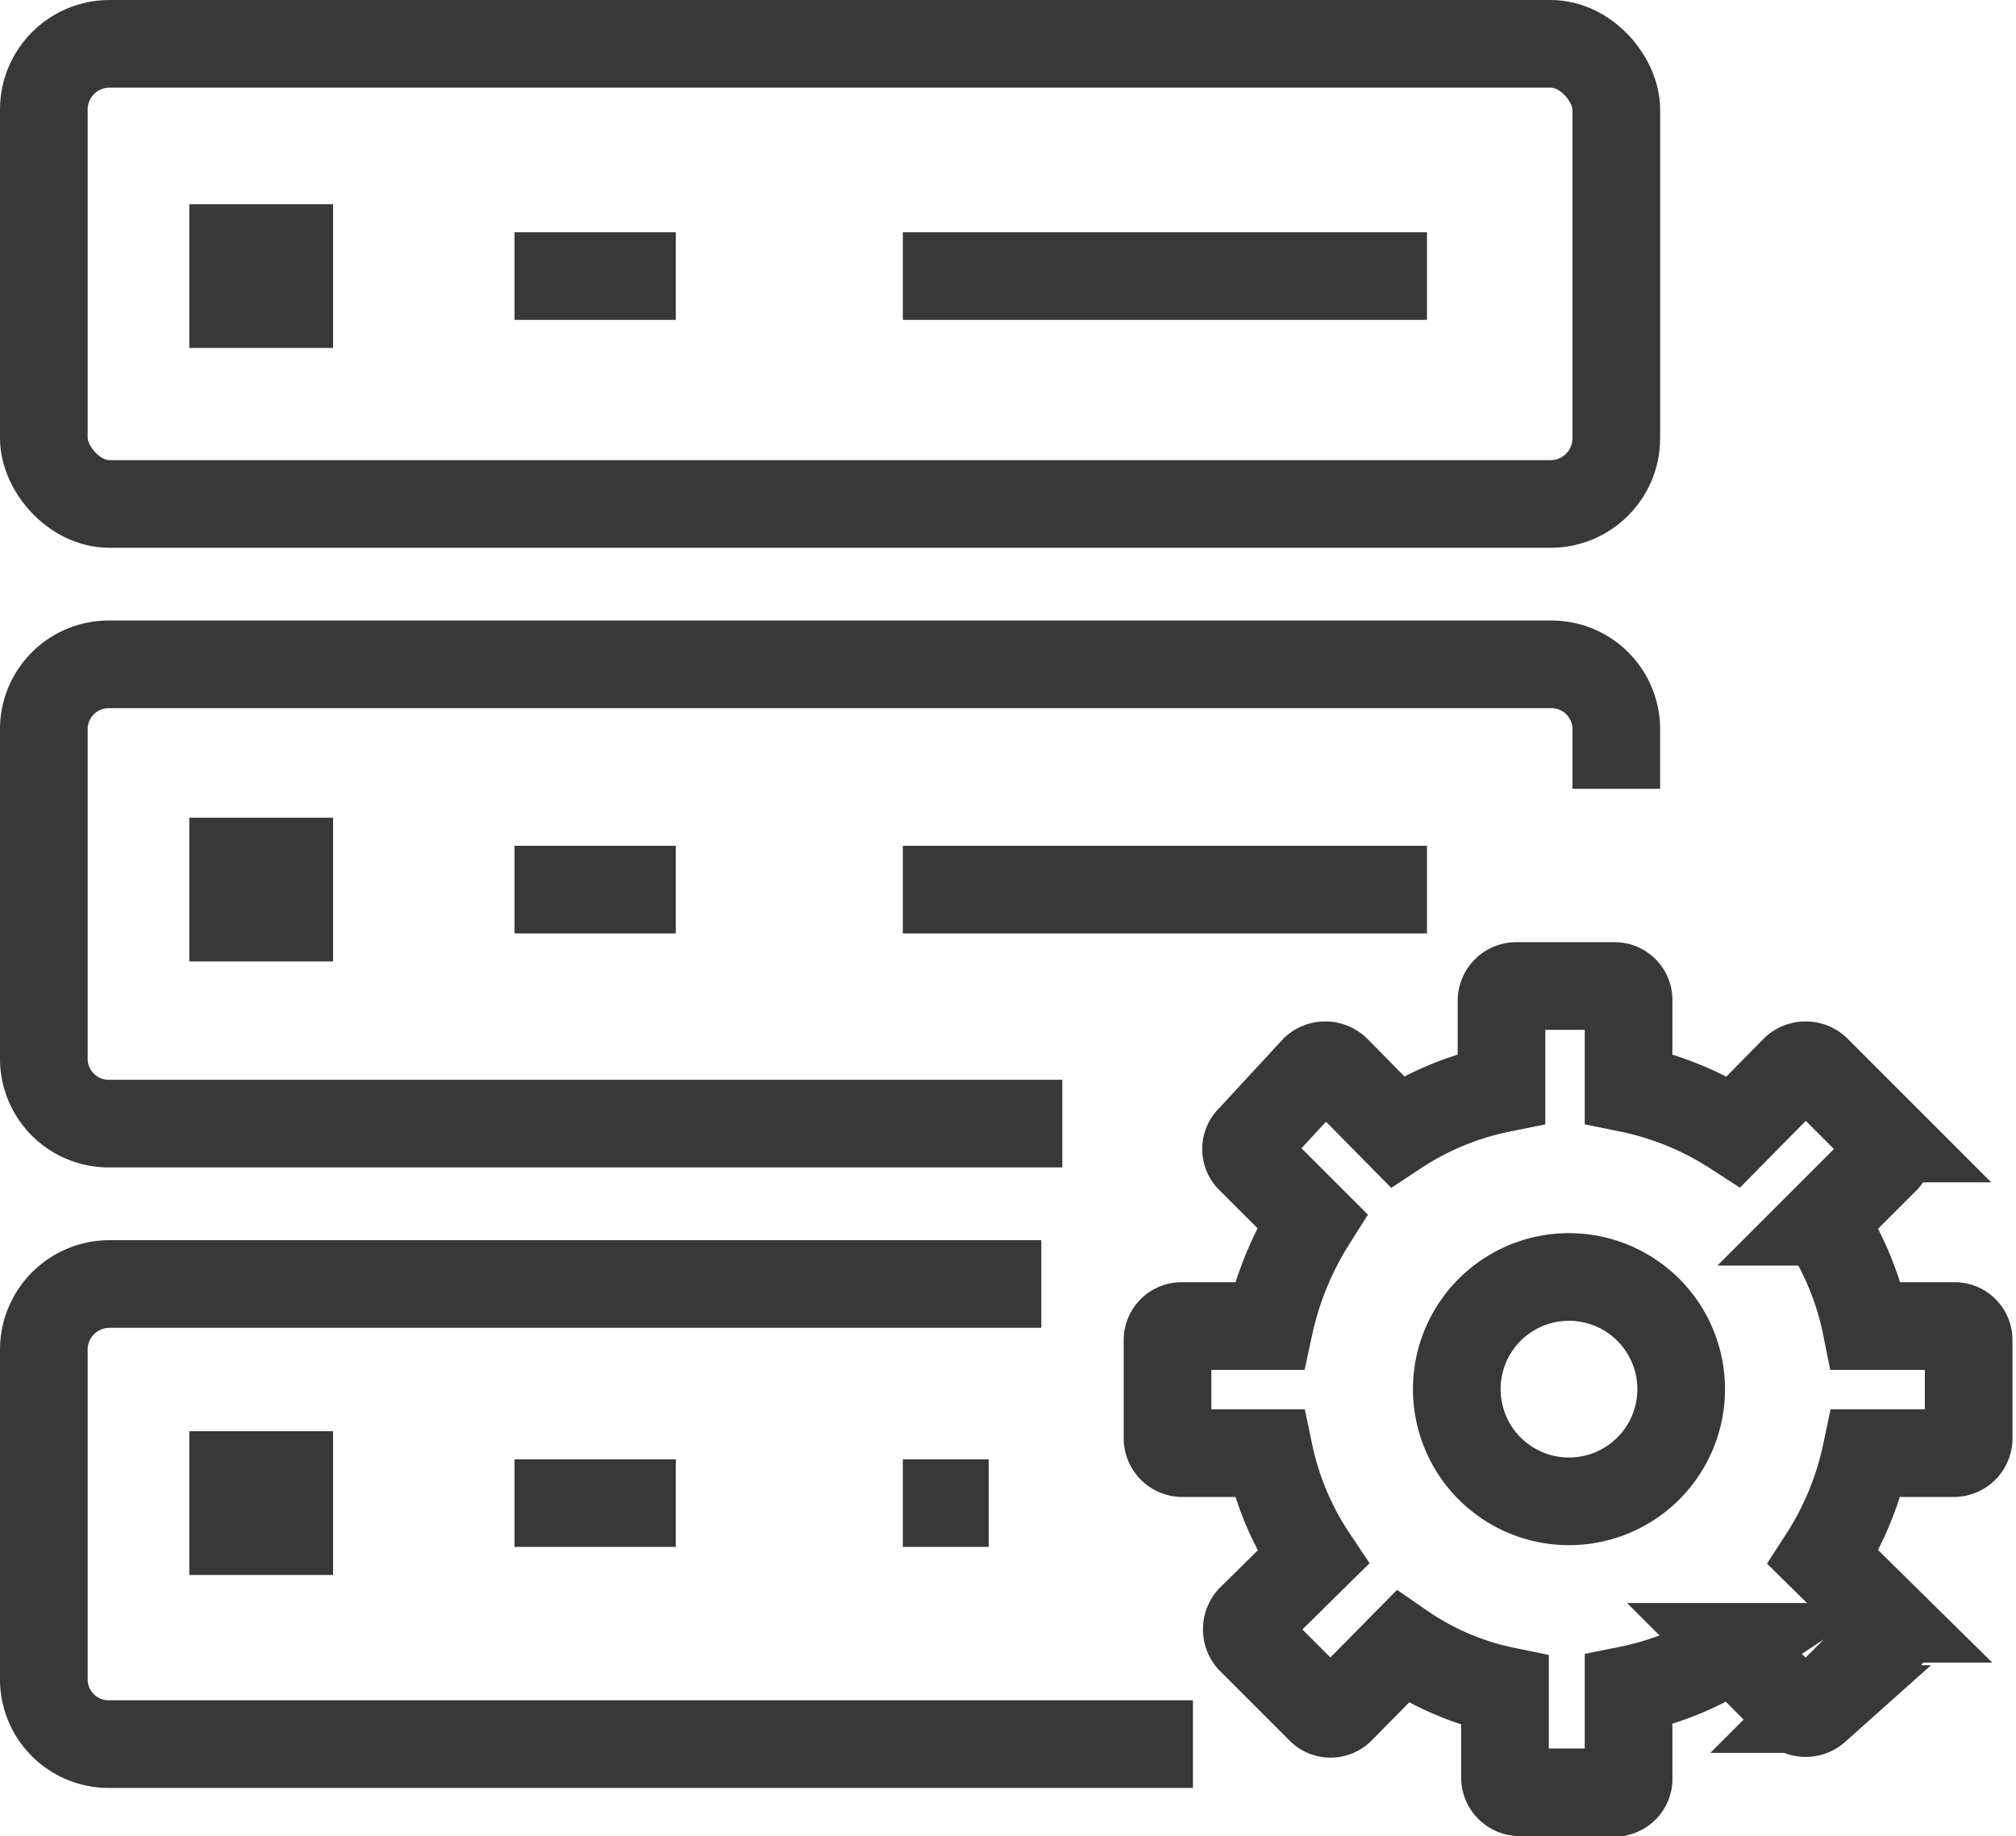 <svg xmlns="http://www.w3.org/2000/svg" viewBox="0 0 23 20.95">
    <defs>
        <style>
            .cls-1{fill:none;stroke:#383838;stroke-miterlimit:10}
        </style>
    </defs>
    <g id="Layer_2" data-name="Layer 2">
        <g id="Hermony_controler" data-name="Hermony controler">
            <g id="Row_5" data-name="Row 5">
                <g id="Devices">
                    <path d="M17.9 17.13a1.28 1.28 0 1 1 1.28-1.28 1.28 1.28 0 0 1-1.28 1.28z" class="cls-1"/>
                    <path d="M18.46 20.45h-1.12a.17.17 0 0 1-.17-.16v-1a3.19 3.19 0 0 1-1.17-.5l-.7.71a.16.16 0 0 1-.24 0l-.79-.79a.18.18 0 0 1 0-.24l.71-.7a3.39 3.39 0 0 1-.5-1.19h-1a.17.17 0 0 1-.16-.17v-1.12a.16.16 0 0 1 .16-.16h1a3.71 3.71 0 0 1 .49-1.2l-.7-.7a.16.16 0 0 1 0-.24l.73-.79a.18.18 0 0 1 .24 0l.7.71a3.37 3.37 0 0 1 1.19-.49v-1a.17.17 0 0 1 .17-.17h1.12a.16.16 0 0 1 .16.17v1a3.5 3.5 0 0 1 1.2.49l.7-.71a.18.18 0 0 1 .24 0l.79.79a.18.18 0 0 1 0 .24l-.71.71a3.37 3.37 0 0 1 .49 1.19h1a.16.16 0 0 1 .17.16v1.12a.17.17 0 0 1-.17.17h-1a3.53 3.53 0 0 1-.49 1.19l.71.7a.18.18 0 0 1 0 .24l-.79.79a.18.18 0 0 1-.24 0l-.71-.71a3.37 3.37 0 0 1-1.19.49v1a.16.16 0 0 1-.12.17zM10.3 3.15h5.98M7.71 3.15H5.87M2.66 2.83h.64v.64h-.64zM10.3 10.15h5.98M7.71 10.15H5.87M2.66 9.83h.64v.64h-.64zM10.3 17.15h.98M7.71 17.15H5.87M2.66 16.83h.64v.64h-.64z" class="cls-1"/>
                    <rect width="17.94" height="5.25" x=".5" y=".5" class="cls-1" rx=".75" ry=".75"/>
                    <path d="M12.12 12.82H1.25a.74.74 0 0 1-.75-.74V8.32a.74.74 0 0 1 .75-.74H17.7a.74.74 0 0 1 .74.74V9M13.61 19.9H1.25a.74.74 0 0 1-.75-.75V15.4a.75.75 0 0 1 .75-.75h10.63" class="cls-1"/>
                </g>
            </g>
        </g>
    </g>
</svg>
